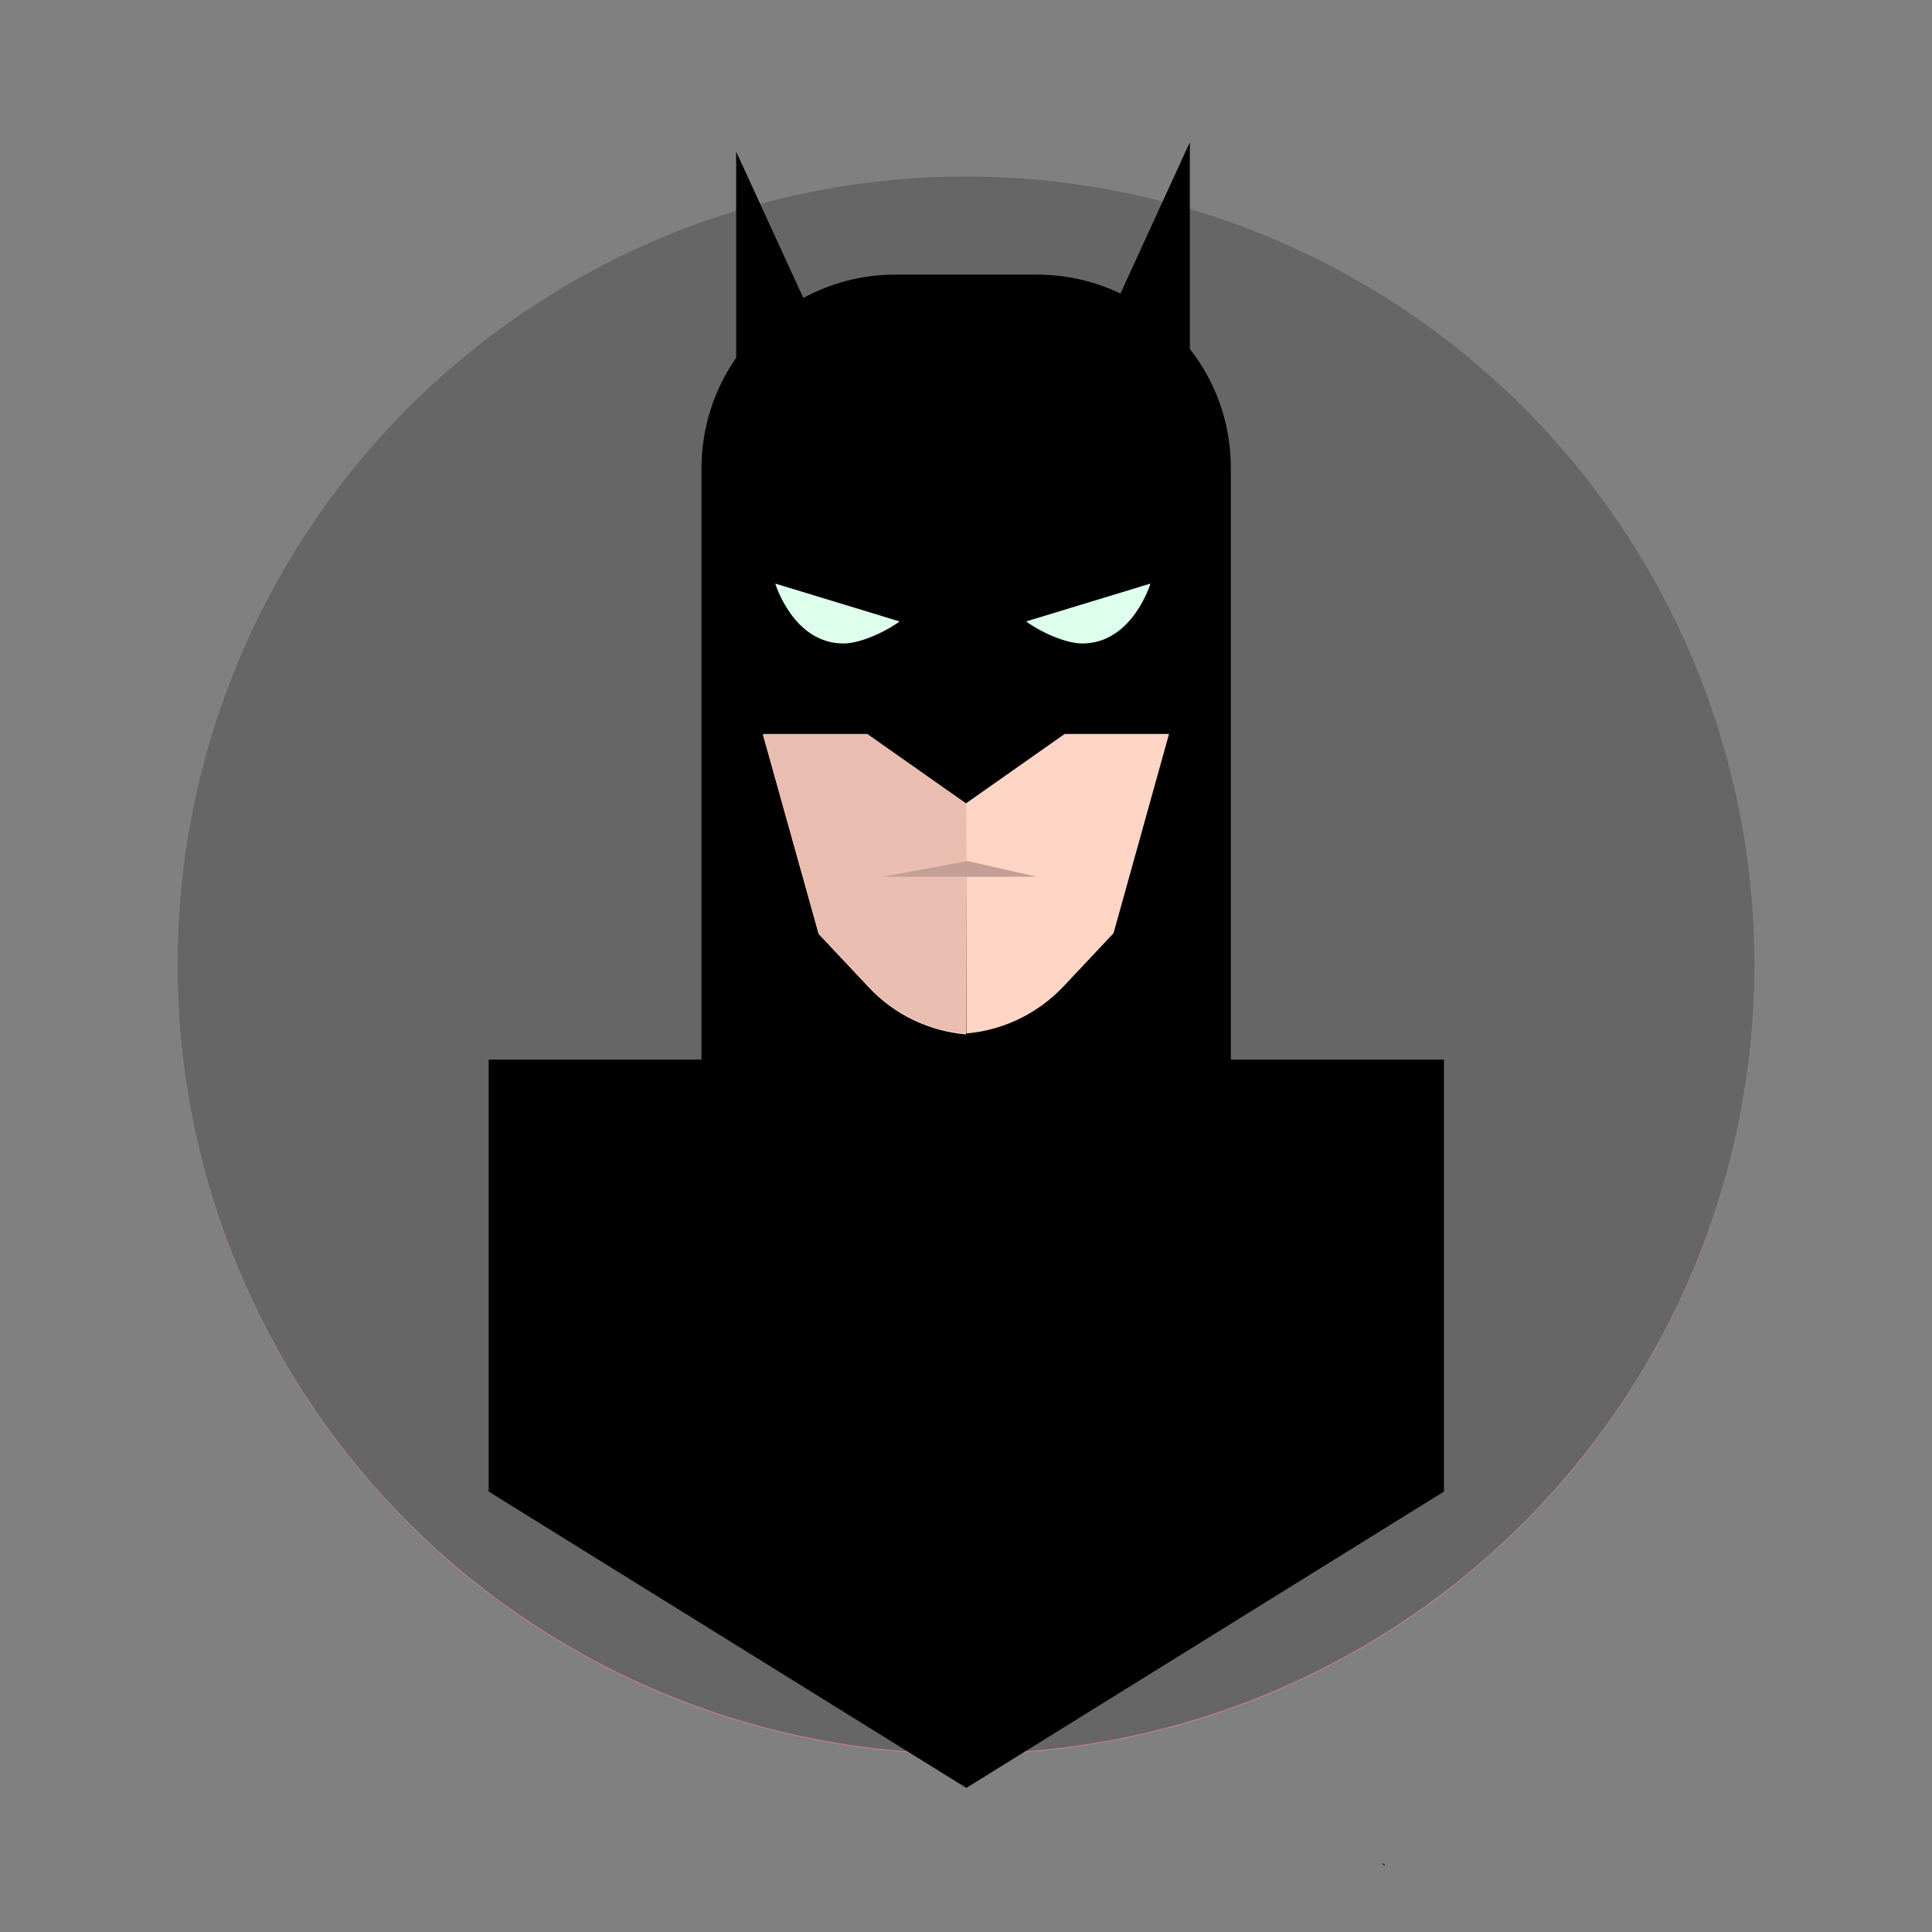<?xml version="1.0" encoding="utf-8"?>
<!-- Generator: Adobe Illustrator 21.1.0, SVG Export Plug-In . SVG Version: 6.00 Build 0)  -->
<svg version="1.1" id="Layer_1" xmlns="http://www.w3.org/2000/svg" xmlns:xlink="http://www.w3.org/1999/xlink" x="0px" y="0px"
	 viewBox="0 0 612.8 612.8" style="enable-background:new 0 0 612.8 612.8;" xml:space="preserve">
<rect x="0" y="0" width="612.8" height="612.8" fill="#808080" stroke="none"/>
<style type="text/css">
	.st0{fill:#88A36D;}
	.st1{fill:#4D7F4D;}
	.st2{fill:#1A4E27;}
	.st3{fill:#E9BEB1;}
	.st4{fill:#8B1559;}
	.st5{fill:#AA334D;}
	.st6{fill:#FFD5C6;}
	.st7{fill:#C39F96;}
	.st8{fill:#BF272D;}
	.st9{fill:#2A2B2A;}
	.st10{fill:#231F20;}
	.st11{fill:#607889;}
	.st12{fill:#1A2A30;}
	.st13{fill:#22373F;}
	.st14{fill:#DEFFEC;}
	.st15{fill:#CC799E;}
	.st16{fill:#A41B4A;}
	.st17{fill:#FEF3F7;}
	.st18{fill:#EFE6E9;}
	.st19{fill:#6D2047;}
	.st20{fill:#666666;}
</style>
<g>
	<circle class="st0" cx="306.4" cy="306.4" r="250.1"/>
	<g>
		<path class="st1" d="M294.6,526.2l4.5,2.8l-2.9-1.5h0l-79.2-41h0l0,0l-1.7-0.9c0,0,0,0,0,0l-3.8-2c0.3-0.9,0.7-1.9,1.1-2.9
			c0.1-0.2,0.2-0.4,0.3-0.7c0.2-0.5,0.5-1.1,0.7-1.7c0.1-0.1,0.1-0.3,0.2-0.4c0.1-0.1,0.1-0.3,0.2-0.4h0L294.6,526.2z"/>
		<path class="st1" d="M402.4,418.3c-0.3,0-0.7-0.1-1-0.1c-0.3,0-0.5-0.1-0.8-0.1C401.2,418.2,401.8,418.2,402.4,418.3z"/>
		<polygon class="st2" points="303.5,531.6 303.5,531.6 298.1,528.8 298,528.8 293.5,526 293,525.7 296.2,527.4 296.2,527.4 
			299.2,528.9 299.3,529 		"/>
		<path class="st2" d="M294.6,526.2l4.5,2.8l-2.9-1.5h0l-79.2-41h0l0,0l-1.7-0.9c0,0,0,0,0,0l-3.8-2c0.3-0.9,0.7-1.9,1.1-2.9
			c0.1-0.2,0.2-0.4,0.3-0.7c0.2-0.5,0.5-1.1,0.7-1.7c0.1-0.1,0.1-0.3,0.2-0.4c0.1-0.1,0.1-0.3,0.2-0.4h0L294.6,526.2z"/>
		<path class="st3" d="M198.4,421.3c-0.2,0-0.4,0-0.5,0v0C198.1,421.2,198.3,421.2,198.4,421.3z"/>
		<path class="st3" d="M202.5,444.3c-0.4-1.4-0.8-2.8-1.2-4.2c-0.1-0.4-0.2-0.7-0.3-1.1c-0.1-0.4-0.2-0.9-0.3-1.3c0-0.1,0-0.1,0-0.2
			c0,0.1,0,0.1,0.1,0.2c0.1,0.4,0.2,0.9,0.3,1.3c0.1,0.4,0.2,0.7,0.3,1.1C201.6,441.5,202,442.9,202.5,444.3z"/>
		<path class="st3" d="M211.8,466.1c-0.4-0.6-0.7-1.3-1.1-1.9c-0.4-0.8-0.8-1.6-1.2-2.3c-0.2-0.5-0.5-1-0.7-1.5
			c0.2,0.5,0.5,1,0.7,1.5c0.4,0.8,0.8,1.6,1.2,2.3C211.1,464.9,211.4,465.5,211.8,466.1z"/>
		<path class="st3" d="M294.6,324.9v8c-4.7-1.4-9.4-4.2-14.2-8.7c0,0,0,0,0,0L294.6,324.9z"/>
		<path class="st3" d="M294.6,459.8v60.5l-71.6-37.5h0l0,0c-0.4-0.5-0.8-0.9-1.2-1.4c-0.8-1-1.5-1.9-2.2-2.9c-0.4-0.5-0.7-1-1.1-1.5
			c-0.7-0.9-1.3-1.8-1.9-2.8c0.1-0.2,0.3-0.5,0.4-0.7c0.6-0.9,1.2-1.8,1.8-2.6c0.2-0.3,0.4-0.5,0.6-0.8c0.2-0.3,0.4-0.5,0.7-0.8
			c0.2-0.2,0.4-0.5,0.7-0.8c0.2-0.2,0.5-0.5,0.7-0.7c0.2-0.2,0.5-0.5,0.7-0.7c0.2-0.2,0.5-0.4,0.7-0.6c0.2-0.2,0.5-0.4,0.8-0.6
			c0,0,0,0,0,0c0.2-0.2,0.5-0.4,0.8-0.5c0.3-0.2,0.6-0.4,1-0.6c0.2-0.1,0.4-0.2,0.6-0.3c0,0,0.1,0,0.1,0c0.2-0.1,0.5-0.2,0.7-0.3
			c0.1,0,0.1-0.1,0.2-0.1c0.2-0.1,0.4-0.2,0.6-0.2c0.1,0,0.1-0.1,0.2-0.1c0.2-0.1,0.5-0.2,0.8-0.2c0.3-0.1,0.5-0.1,0.8-0.2
			c0,0,0.1,0,0.1,0c0.3,0,0.6-0.1,0.9-0.1c0.3,0,0.6,0,0.9,0c3.5,0,7.3,1.6,11.4,5.7c21.4,21,2-29.6,6.1-41.9
			c0,0,10.2-3.7,18.4,14.8c0.1,0.3,0.3,0.6,0.4,0.9c0.1,0.1,0.1,0.3,0.2,0.4c0.5,1,1.1,1.9,1.8,2.8c0.1,0.2,0.2,0.3,0.3,0.4
			c0.6,0.7,1.2,1.3,1.8,1.9c0.1,0.1,0.2,0.2,0.3,0.2c0.1,0.1,0.2,0.2,0.3,0.2c0.2,0.2,0.4,0.3,0.7,0.5c0.1,0.1,0.2,0.2,0.3,0.2
			c0.1,0.1,0.2,0.2,0.3,0.2c0.5,0.4,1.1,0.7,1.6,1.1c0.4,0.2,0.7,0.4,1.1,0.7c0.3,0.2,0.7,0.4,1.1,0.6c0.3,0.2,0.7,0.3,1,0.5
			c0.3,0.2,0.7,0.3,1,0.5c0.5,0.2,1,0.5,1.6,0.7c0.1,0.1,0.2,0.1,0.3,0.1c0.4,0.2,0.8,0.4,1.3,0.5c3.1,1.3,6.2,2.5,9.1,4.1
			c0.4,0.2,0.8,0.4,1.2,0.6c0.2,0.1,0.5,0.3,0.7,0.4c0.1,0.1,0.3,0.2,0.4,0.3C294.3,459.6,294.5,459.7,294.6,459.8z"/>
		<path d="M287.8,264.4c0,0-4.2,0.3-9.3,0.7c-12.7,0.8-25.3-3.7-34.4-12.6c-1.4-1.4-2.3-2.4-2.1-2.7c0.2-0.5,1.7-0.5,4-0.2
			c-1.9-1.2-2.9-2.2-2.6-2.6c0.8-1.3,11.5,1.6,23.7,6.5C278.5,257.9,287.8,264.4,287.8,264.4z"/>
		<path d="M306,158V360c-0.1,0-0.2,0-0.3,0v-26.2c-3.6,0.5-7.3,0.2-11-0.9c-4.7-1.4-9.4-4.2-14.2-8.7l0,0h0l14.2,0.7l10.5,0.5
			l0.5-0.2v-17.3l-4.2-2.7l-4.9-3.2h9.1V158.8c-11.2,3.5-24.4,11.4-39.7,26.3c1.1-1,2.1-2,3.1-3c1.2-1.2,2.5-2.3,3.7-3.4
			c0.4-0.4,0.8-0.7,1.2-1.1c0.4-0.3,0.8-0.7,1.2-1c1.6-1.4,3.2-2.7,4.7-3.9c0.8-0.6,1.5-1.2,2.3-1.7c0.4-0.3,0.8-0.6,1.2-0.9
			c0.8-0.5,1.5-1.1,2.2-1.6c0.7-0.5,1.5-1,2.2-1.5c0,0,0.1,0,0.1-0.1c1.1-0.7,2.1-1.3,3.1-2c0.7-0.4,1.4-0.8,2.1-1.2
			c0.7-0.4,1.4-0.8,2.1-1.1c1-0.5,2.1-1,3.1-1.5c0.7-0.3,1.3-0.6,2-0.9c0.3-0.1,0.7-0.3,1-0.4c1-0.4,1.9-0.8,2.9-1.1
			C304.7,158.5,305.3,158.2,306,158z"/>
		<path class="st4" d="M370.3,140c-0.1,0.1-0.2,0.1-0.2,0.1c-5.3-9.1-10.8-16.7-16.4-23C359.8,123.7,365.3,131.4,370.3,140z"/>
		<path class="st5" d="M287.8,264.4c0,0-4.2,0.3-9.3,0.7c-12.7,0.8-25.3-3.7-34.4-12.6c-1.4-1.4-2.3-2.4-2.1-2.7
			c0.2-0.5,1.7-0.5,4-0.2c-1.9-1.2-2.9-2.2-2.6-2.6c0.8-1.3,11.5,1.6,23.7,6.5C278.5,257.9,287.8,264.4,287.8,264.4z"/>
		<path class="st5" d="M280.4,324.2L280.4,324.2C280.4,324.2,280.5,324.2,280.4,324.2L280.4,324.2z M416.3,163.6
			c-15.3-45.9-45.2-32.4-48-31c-0.1,0.1-0.2,0.1-0.2,0.1c-5.3-9.1-10.8-16.7-16.5-23c-11.3-12-24.3-21.8-38.9-25.5
			c-35.9-6.9-71,23.2-90.8,43.8c-27.7,40.7-39,98.1-39,122c0,3.6,0.2,7.2,0.1,10.8c-1.5,42.4-12.8,85.6-10.3,93
			c10.6,31.8,35.8,51.8,59.8,63.7c27.9-8.2,41.9-29.9,46.3-66.6c0.1-0.5,0.1-1.1,0.2-1.6c-9.5-6.8-18.3-15.9-25.2-24.4
			c-0.5-0.6-0.9-1.2-1.4-1.8c-0.6-0.8-1.3-1.6-1.9-2.4c-0.5-0.7-1-1.3-1.5-2c-0.8-1-1.5-2-2.1-3c-0.2-0.3-0.4-0.6-0.6-0.8
			c0-0.1-0.1-0.1-0.1-0.1c-0.3-0.5-0.7-1-1-1.5c-1.3-1.9-2.4-3.7-3.4-5.3c-3.7-6.2-12.2-43.5-14.5-75.3c0.7-1,1.3-1.9,2-2.9
			c0.6-0.9,1.3-1.9,1.9-2.8c0.7-1,1.4-2.1,2.2-3.1c1.5-2.1,3-4.1,4.5-6.1c0.5-0.7,1-1.3,1.5-2c1-1.3,1.9-2.6,2.9-3.8
			c1-1.2,1.9-2.5,2.9-3.7c0.5-0.6,0.9-1.2,1.4-1.8c1.4-1.8,2.8-3.5,4.2-5.2c1.4-1.6,2.7-3.2,4-4.7c0.9-1,1.8-2,2.7-3
			c0.9-1,1.8-1.9,2.6-2.9c0.9-0.9,1.7-1.8,2.6-2.7c0.4-0.4,0.9-0.9,1.3-1.3c0.4-0.4,0.9-0.9,1.3-1.3c0,0,0.1-0.1,0.1-0.1
			c0.2-0.2,0.4-0.4,0.6-0.6c15.3-14.9,28.5-22.8,39.7-26.3V302h-9.1l4.9,3.2l4.2,2.7v17.3l-0.5,0.2l-10.5-0.5l-14.2-0.7h0l0,0
			c4.8,4.4,9.5,7.2,14.2,8.7c3.7,1.1,7.4,1.4,11,0.9V360c0.1,0,0.2,0,0.3,0c0.1,0,0.2,0,0.3,0c0.3,0,0.6,0,0.9,0c0.4,0,0.8,0,1.2,0
			c11.4-0.6,23.1-7.7,33.5-16.8c2.8,34.5,12.9,57,33.4,68.6c27-13.3,50-34.6,62.7-69.1C443.4,328.1,428.6,199.4,416.3,163.6z
			 M280.4,324.2L280.4,324.2C280.4,324.2,280.5,324.2,280.4,324.2L280.4,324.2z"/>
		<g>
			<path class="st3" d="M223.1,482.9C223.1,482.9,223.1,482.9,223.1,482.9C223.1,482.9,223.1,482.9,223.1,482.9
				C223.1,482.9,223.1,482.9,223.1,482.9z"/>
			<path class="st3" d="M216.7,474.2L216.7,474.2c-0.1-0.1-0.2-0.3-0.3-0.4C216.5,473.9,216.6,474.1,216.7,474.2z"/>
			<path class="st3" d="M341.1,321c0,7.9,0.3,15.2,0.8,22.1c-10.4,9.1-22.1,16.2-33.5,16.8c-0.4,0-0.8,0-1.2,0c-0.3,0-0.6,0-0.9,0
				c-0.1,0-0.2,0-0.3,0c-0.1,0-0.2,0-0.3,0v-26.2c-3.6,0.5-7.3,0.2-11-0.9c-4.7-1.4-9.4-4.2-14.2-8.7c0,0,0,0,0,0l14.2,0.7l10.5,0.5
				l0.5-0.2v-17.3l-4.2-2.7l-4.9-3.2h9.1v-6.2c0.1,0,0.2,0,0.3,0c1.5-0.1,3-0.1,4.5-0.1h0.5c10.7,0,21.1,1.5,30.9,4.3
				C341.3,306.9,341.1,314,341.1,321z"/>
			<path class="st3" d="M406.6,471.4c-2.5,4-5.2,7.8-8.2,11.4l-79.3,41.6c-2.7,0.2-5.4,0.3-8.2,0.3h-0.5c-0.8,0-1.5,0-2.2,0
				c-0.4,0-0.7,0-1.1,0c-0.7,0-1.4,0-2-0.1H305c-0.7,0-1.5-0.1-2.2-0.1l-0.4,0h0l-7.7-4l-71.6-37.5l0,0c0,0,0,0,0,0l0,0
				c-0.4-0.5-0.8-0.9-1.2-1.4c-0.8-1-1.5-1.9-2.2-2.9c-0.4-0.5-0.7-1-1.1-1.5c-0.7-0.9-1.3-1.8-1.9-2.8c0.1-0.2,0.3-0.5,0.4-0.7
				c0.6-0.9,1.2-1.8,1.8-2.6c0.2-0.3,0.4-0.5,0.6-0.8c0.2-0.3,0.4-0.5,0.7-0.8c0.2-0.2,0.4-0.5,0.7-0.8c0.2-0.2,0.5-0.5,0.7-0.7
				c0.2-0.2,0.5-0.5,0.7-0.7c0.2-0.2,0.5-0.4,0.7-0.6c0.2-0.2,0.5-0.4,0.8-0.6c0,0,0,0,0,0c0.2-0.2,0.5-0.4,0.8-0.5
				c0.3-0.2,0.6-0.4,1-0.6c0.2-0.1,0.4-0.2,0.6-0.3c0,0,0.1,0,0.1,0c0.2-0.1,0.5-0.2,0.7-0.3c0.1,0,0.1-0.1,0.2-0.1
				c0.2-0.1,0.4-0.2,0.6-0.2c0.1,0,0.1-0.1,0.2-0.1c0.2-0.1,0.5-0.2,0.8-0.2c0.3-0.1,0.5-0.1,0.8-0.2c0,0,0.1,0,0.1,0
				c0.3,0,0.6-0.1,0.9-0.1c0.3,0,0.6,0,0.9,0c3.5,0,7.3,1.6,11.4,5.7c21.4,21,2-29.6,6.1-41.9c0,0,10.2-3.7,18.4,14.8
				c0.1,0.3,0.3,0.6,0.4,0.9c0.1,0.1,0.1,0.3,0.2,0.4c0.5,1,1.1,1.9,1.8,2.8c0.1,0.2,0.2,0.3,0.3,0.4c0.6,0.7,1.2,1.3,1.8,1.9
				c0.1,0.1,0.2,0.2,0.3,0.2c0.1,0.1,0.2,0.2,0.3,0.2c0.2,0.2,0.4,0.3,0.7,0.5c0.1,0.1,0.2,0.2,0.3,0.2c0.1,0.1,0.2,0.2,0.3,0.2
				c0.5,0.4,1.1,0.7,1.6,1.1c0.4,0.2,0.7,0.4,1.1,0.7c0.3,0.2,0.7,0.4,1.1,0.6c0.3,0.2,0.7,0.3,1,0.5c0.3,0.2,0.7,0.3,1,0.5
				c0.5,0.2,1,0.5,1.6,0.7c0.1,0.1,0.2,0.1,0.3,0.1c0.4,0.2,0.8,0.4,1.3,0.5c3.1,1.3,6.2,2.5,9.1,4.1c0.4,0.2,0.8,0.4,1.2,0.6
				c0.2,0.1,0.5,0.3,0.7,0.4c0.1,0.1,0.3,0.2,0.4,0.3c0.1,0.1,0.3,0.2,0.4,0.3c0.5,0.3,0.9,0.6,1.3,1c0.2,0.1,0.4,0.3,0.6,0.5
				c0.1,0.1,0.3,0.2,0.4,0.3c0.2,0.2,0.5,0.4,0.7,0.6c0.7,0.7,1.4,1.4,2.1,2.2c0.1,0.2,0.3,0.4,0.4,0.6c0.6,0.8,1.2,1.8,1.8,2.8
				c0.1,0.2,0.2,0.4,0.3,0.7c0.4,0.8,0.8,1.7,1.1,2.7c0.2,0.6,0.4,1.3,0.6,2c0.3,1,0.5,2.1,0.6,3.3c0.2,1.8,0.4,3.7,0.4,5.9
				c0,0,11.2-25.9,35.7-19.7c24.5,6.2,37.7,22.2,37.7,11.1c0-11.1-13.2-30.8-13.2-30.8s10.2,1.2,24.5,4.9c5.4,1.4,11.5,12,15.7,20.8
				C405.8,469.5,406.2,470.5,406.6,471.4z"/>
		</g>
		<g>
			<path class="st3" d="M198.4,421.3c-0.2,0-0.4,0-0.5,0v0C198.1,421.2,198.3,421.2,198.4,421.3z"/>
			<path class="st3" d="M202.5,444.3c-0.4-1.4-0.8-2.8-1.2-4.2c-0.1-0.4-0.2-0.7-0.3-1.1c-0.1-0.4-0.2-0.9-0.3-1.3
				c0-0.1,0-0.1,0-0.2c0,0.1,0,0.1,0.1,0.2c0.1,0.4,0.2,0.9,0.3,1.3c0.1,0.4,0.2,0.7,0.3,1.1C201.6,441.5,202,442.9,202.5,444.3z"/>
			<path class="st3" d="M211.8,466.1c-0.4-0.6-0.7-1.3-1.1-1.9c-0.4-0.8-0.8-1.6-1.2-2.3c-0.2-0.5-0.5-1-0.7-1.5
				c0.2,0.5,0.5,1,0.7,1.5c0.4,0.8,0.8,1.6,1.2,2.3C211.1,464.9,211.4,465.5,211.8,466.1z"/>
			<path class="st3" d="M294.6,324.9v8c-4.7-1.4-9.4-4.2-14.2-8.7c0,0,0,0,0,0L294.6,324.9z"/>
			<path class="st3" d="M294.6,459.8v60.5l-71.6-37.5h0l0,0c-0.4-0.5-0.8-0.9-1.2-1.4c-0.8-1-1.5-1.9-2.2-2.9
				c-0.4-0.5-0.7-1-1.1-1.5c-0.7-0.9-1.3-1.8-1.9-2.8c0.1-0.2,0.3-0.5,0.4-0.7c0.6-0.9,1.2-1.8,1.8-2.6c0.2-0.3,0.4-0.5,0.6-0.8
				c0.2-0.3,0.4-0.5,0.7-0.8c0.2-0.2,0.4-0.5,0.7-0.8c0.2-0.2,0.5-0.5,0.7-0.7c0.2-0.2,0.5-0.5,0.7-0.7c0.2-0.2,0.5-0.4,0.7-0.6
				c0.2-0.2,0.5-0.4,0.8-0.6c0,0,0,0,0,0c0.2-0.2,0.5-0.4,0.8-0.5c0.3-0.2,0.6-0.4,1-0.6c0.2-0.1,0.4-0.2,0.6-0.3c0,0,0.1,0,0.1,0
				c0.2-0.1,0.5-0.2,0.7-0.3c0.1,0,0.1-0.1,0.2-0.1c0.2-0.1,0.4-0.2,0.6-0.2c0.1,0,0.1-0.1,0.2-0.1c0.2-0.1,0.5-0.2,0.8-0.2
				c0.3-0.1,0.5-0.1,0.8-0.2c0,0,0.1,0,0.1,0c0.3,0,0.6-0.1,0.9-0.1c0.3,0,0.6,0,0.9,0c3.5,0,7.3,1.6,11.4,5.7
				c21.4,21,2-29.6,6.1-41.9c0,0,10.2-3.7,18.4,14.8c0.1,0.3,0.3,0.6,0.4,0.9c0.1,0.1,0.1,0.3,0.2,0.4c0.5,1,1.1,1.9,1.8,2.8
				c0.1,0.2,0.2,0.3,0.3,0.4c0.6,0.7,1.2,1.3,1.8,1.9c0.1,0.1,0.2,0.2,0.3,0.2c0.1,0.1,0.2,0.2,0.3,0.2c0.2,0.2,0.4,0.3,0.7,0.5
				c0.1,0.1,0.2,0.2,0.3,0.2c0.1,0.1,0.2,0.2,0.3,0.2c0.5,0.4,1.1,0.7,1.6,1.1c0.4,0.2,0.7,0.4,1.1,0.7c0.3,0.2,0.7,0.4,1.1,0.6
				c0.3,0.2,0.7,0.3,1,0.5c0.3,0.2,0.7,0.3,1,0.5c0.5,0.2,1,0.5,1.6,0.7c0.1,0.1,0.2,0.1,0.3,0.1c0.4,0.2,0.8,0.4,1.3,0.5
				c3.1,1.3,6.2,2.5,9.1,4.1c0.4,0.2,0.8,0.4,1.2,0.6c0.2,0.1,0.5,0.3,0.7,0.4c0.1,0.1,0.3,0.2,0.4,0.3
				C294.3,459.6,294.5,459.7,294.6,459.8z"/>
		</g>
		<path class="st2" d="M410,479.2l-17.7,9.2l-79.2,41l-8.4,4.4l-8.4-4.4h0l-1.6-0.8L217,488.4h0l0,0l-1.7-0.9c0,0,0,0,0,0l-3.8-2
			c0.3-0.9,0.7-1.9,1.1-2.9c0.1-0.2,0.2-0.5,0.3-0.7c0.2-0.5,0.5-1.1,0.7-1.6c0.1-0.2,0.1-0.3,0.2-0.4c0.1-0.2,0.2-0.5,0.3-0.7
			c0.4-1,0.9-1.9,1.4-2.8c0.2-0.3,0.3-0.6,0.5-0.9c0.2-0.3,0.4-0.6,0.5-0.9c0-0.1,0.1-0.1,0.1-0.2h0c0.1-0.2,0.3-0.5,0.4-0.7
			c0.6-0.9,1.2-1.8,1.8-2.6c0.2-0.3,0.4-0.5,0.6-0.8c0.2-0.3,0.4-0.5,0.7-0.8c0.2-0.2,0.4-0.5,0.7-0.8c0.2-0.2,0.5-0.5,0.7-0.7
			c0.2-0.2,0.5-0.5,0.7-0.7c0.2-0.2,0.5-0.4,0.7-0.6c0.2-0.2,0.5-0.4,0.8-0.6c0,0,0,0,0,0c0.2-0.2,0.5-0.4,0.8-0.5
			c0.3-0.2,0.6-0.4,1-0.6c0.2-0.1,0.4-0.2,0.6-0.3c0,0,0.1,0,0.1,0c0.2-0.1,0.5-0.2,0.7-0.3c0.1,0,0.1-0.1,0.2-0.1
			c0.2-0.1,0.4-0.2,0.6-0.2c0.1,0,0.1-0.1,0.2-0.1c0.2-0.1,0.5-0.2,0.8-0.2c0.3-0.1,0.5-0.1,0.8-0.2c0,0,0.1,0,0.1,0
			c0.3,0,0.6-0.1,0.9-0.1c0.3,0,0.6,0,0.9,0c3.5,0,7.3,1.6,11.4,5.7c21.4,21,2-29.6,6.1-41.9c0,0,10.2-3.7,18.4,14.8
			c0.1,0.3,0.3,0.6,0.4,0.9c0.1,0.1,0.1,0.3,0.2,0.4c0.5,1,1.1,1.9,1.8,2.8c0.1,0.2,0.2,0.3,0.3,0.4c0.6,0.7,1.2,1.3,1.8,1.9
			c0.1,0.1,0.2,0.2,0.3,0.2c0.1,0.1,0.2,0.2,0.3,0.2c0.2,0.2,0.4,0.3,0.7,0.5c0.1,0.1,0.2,0.2,0.3,0.2c0.1,0.1,0.2,0.2,0.3,0.2
			c0.5,0.4,1.1,0.7,1.6,1.1c0.4,0.2,0.7,0.4,1.1,0.7c0.3,0.2,0.7,0.4,1.1,0.6c0.3,0.2,0.7,0.3,1,0.5c0.3,0.2,0.7,0.3,1,0.5
			c0.5,0.2,1,0.5,1.6,0.7c0.1,0.1,0.2,0.1,0.3,0.1c0.4,0.2,0.8,0.4,1.3,0.5c3.1,1.3,6.2,2.5,9.1,4.1c0.4,0.2,0.8,0.4,1.2,0.6
			c0.2,0.1,0.5,0.3,0.7,0.4c0.1,0.1,0.3,0.2,0.4,0.3c0.1,0.1,0.3,0.2,0.4,0.3c0.5,0.3,0.9,0.6,1.3,1c0.2,0.1,0.4,0.3,0.6,0.5
			c0.1,0.1,0.3,0.2,0.4,0.3c0.2,0.2,0.5,0.4,0.7,0.6c0.7,0.7,1.4,1.4,2.1,2.2c0.1,0.2,0.3,0.4,0.4,0.6c0.6,0.8,1.2,1.8,1.8,2.8
			c0.1,0.2,0.2,0.4,0.3,0.7c0.4,0.8,0.8,1.7,1.1,2.7c0.2,0.6,0.4,1.3,0.6,2c0.3,1,0.5,2.1,0.6,3.3c0.2,1.8,0.4,3.7,0.4,5.9
			c0,0,11.2-25.9,35.7-19.7c24.5,6.2,37.7,22.2,37.7,11.1c0-11.1-13.2-30.8-13.2-30.8s10.2,1.2,24.5,4.9c5.4,1.4,11.5,12,15.7,20.8
			c0.5,1,0.9,1.9,1.3,2.8C408.1,474.7,409.3,477.5,410,479.2z"/>
		<path class="st6" d="M287.8,264.4c0,0-4.2,0.3-9.3,0.7c-12.7,0.8-25.3-3.7-34.4-12.6c-1.4-1.4-2.3-2.4-2.1-2.7
			c0.2-0.5,1.7-0.5,4-0.2c-1.9-1.2-2.9-2.2-2.6-2.6c0.8-1.3,11.5,1.6,23.7,6.5C278.5,257.9,287.8,264.4,287.8,264.4z"/>
		<path class="st6" d="M306,158V360c-0.1,0-0.2,0-0.3,0v-26.2c-3.6,0.5-7.3,0.2-11-0.9c-4.7-1.4-9.4-4.2-14.2-8.7l0,0h0l14.2,0.7
			l10.5,0.5l0.5-0.2v-17.3l-4.2-2.7l-4.9-3.2h9.1V158.8c-11.2,3.5-24.4,11.4-39.7,26.3c1.1-1,2.1-2,3.1-3c1.2-1.2,2.5-2.3,3.7-3.4
			c0.4-0.4,0.8-0.7,1.2-1.1c0.4-0.3,0.8-0.7,1.2-1c1.6-1.4,3.2-2.7,4.7-3.9c0.8-0.6,1.5-1.2,2.3-1.7c0.4-0.3,0.8-0.6,1.2-0.9
			c0.8-0.5,1.5-1.1,2.2-1.6c0.7-0.5,1.5-1,2.2-1.5c0,0,0.1,0,0.1-0.1c1.1-0.7,2.1-1.3,3.1-2c0.7-0.4,1.4-0.8,2.1-1.2
			c0.7-0.4,1.4-0.8,2.1-1.1c1-0.5,2.1-1,3.1-1.5c0.7-0.3,1.3-0.6,2-0.9c0.3-0.1,0.7-0.3,1-0.4c1-0.4,1.9-0.8,2.9-1.1
			C304.7,158.5,305.3,158.2,306,158z"/>
		<path class="st6" d="M264,187.1c-0.4,0.4-0.9,0.9-1.3,1.3c0.3-0.3,0.5-0.5,0.8-0.8C263.6,187.4,263.8,187.2,264,187.1z"/>
		<path class="st6" d="M287.8,264.4c0,0-4.2,0.3-9.3,0.7c-12.7,0.8-25.3-3.7-34.4-12.6c-1.4-1.4-2.3-2.4-2.1-2.7
			c0.2-0.5,1.7-0.5,4-0.2c-1.9-1.2-2.9-2.2-2.6-2.6c0.8-1.3,11.5,1.6,23.7,6.5C278.5,257.9,287.8,264.4,287.8,264.4z"/>
		<path class="st6" d="M385.3,205l0,27.1l0,7.3c-1.3,14-3.7,28.7-6.2,40.9c-2.9,14-5.9,24.8-7.7,27.9c-3.2,5.3-8.6,12.9-15.3,20.7
			c-4.3,4.9-9.1,9.9-14.2,14.3c-10.4,9.1-22.1,16.2-33.5,16.8c-0.4,0-0.8,0-1.2,0c-0.3,0-0.6,0-0.9,0c-0.1,0-0.2,0-0.3,0
			c-0.1,0-0.2,0-0.3,0v-26.2c-3.6,0.5-7.3,0.2-11-0.9c-4.7-1.4-9.4-4.2-14.2-8.7l0,0h0l14.2,0.7l10.5,0.5l0.5-0.2v-17.3l-4.2-2.7
			l-4.9-3.2h9.1V158.8c-11.2,3.5-24.4,11.4-39.7,26.3c-0.2,0.2-0.4,0.4-0.6,0.6c1.2-1.2,2.5-2.4,3.7-3.6c1.2-1.2,2.5-2.3,3.7-3.4
			c0.4-0.4,0.8-0.7,1.2-1.1c0.4-0.3,0.8-0.7,1.2-1c1.6-1.4,3.2-2.7,4.7-3.9c0.8-0.6,1.5-1.2,2.3-1.7c0.4-0.3,0.8-0.6,1.2-0.9
			c0.8-0.6,1.5-1.1,2.2-1.6c0.7-0.5,1.5-1,2.2-1.5c0,0,0.1,0,0.1-0.1c1.1-0.7,2.1-1.4,3.1-2c0.7-0.4,1.4-0.8,2.1-1.2
			c0.7-0.4,1.4-0.8,2.1-1.1c1-0.5,2.1-1.1,3.1-1.5c0.7-0.3,1.3-0.6,2-0.9c0.3-0.1,0.7-0.3,1-0.4c1-0.4,1.9-0.8,2.9-1.1
			c0.6-0.2,1.2-0.4,1.9-0.6v0c31.8-10.5,47.2,14.4,47.2,14.4c9.3-2.5,24.7-1.5,30.5,20C384.8,196.5,385.3,200.8,385.3,205z"/>
		<path class="st3" d="M419.1,421.3c-18.1,0-32.5-3.1-43.8-9.5c-20.5-11.6-30.6-34.1-33.4-68.6c-10.4,9.1-22.1,16.2-33.5,16.8
			c-0.4,0-0.8,0-1.2,0c-0.3,0-0.6,0-0.9,0c-0.1,0-0.2,0-0.3,0c-0.1,0-0.2,0-0.3,0v-26.2c-3.6,0.5-7.3,0.2-11-0.9
			c-4.7-1.4-9.4-4.2-14.2-8.7l0,0h0l14.2,0.7l10.5,0.5l0.5-0.2v-17.3l-4.2-2.7l-4.9-3.2h9.1V158.8c-11.2,3.5-24.4,11.4-39.7,26.3
			c-0.2,0.2-0.4,0.4-0.6,0.6c0,0-0.1,0.1-0.1,0.1c-0.4,0.4-0.9,0.8-1.3,1.3c-0.4,0.4-0.9,0.9-1.3,1.3c-0.9,0.9-1.7,1.8-2.6,2.7
			c-0.9,0.9-1.8,1.9-2.6,2.9c-0.9,1-1.8,2-2.7,3c-1.3,1.5-2.7,3.1-4,4.7c-1.4,1.7-2.8,3.4-4.2,5.2c-0.5,0.6-0.9,1.2-1.4,1.8
			c-1,1.2-1.9,2.4-2.9,3.7c-1,1.2-1.9,2.5-2.9,3.8c-0.5,0.6-1,1.3-1.5,2c-1.5,2-3,4-4.5,6.1c-0.7,1-1.4,2-2.2,3.1
			c-0.6,0.9-1.3,1.8-1.9,2.8c-0.7,0.9-1.3,1.9-2,2.9c2.3,31.7,10.8,69.1,14.5,75.3c0.9,1.6,2.1,3.4,3.4,5.3c0.3,0.5,0.7,1,1,1.5
			c0,0,0.1,0.1,0.1,0.1c0.2,0.3,0.4,0.6,0.6,0.8c0.7,1,1.4,1.9,2.1,3c0.5,0.7,1,1.3,1.5,2c0.6,0.8,1.2,1.6,1.9,2.4
			c0.5,0.6,0.9,1.2,1.4,1.8c6.9,8.5,15.7,17.6,25.2,24.4c-0.1,0.5-0.1,1.1-0.2,1.6c-4.5,36.7-18.5,58.4-46.3,66.6
			c-8.7,2.5-18.7,3.8-30.1,3.8c-0.8,0-1.5,0-2.3,0c-0.6,0-1.1,0-1.7-0.1c-0.2,0-0.4,0-0.5,0c0.1,0.8,0.2,1.6,0.3,2.5
			c0,0.2,0,0.4,0.1,0.5c0.1,0.8,0.2,1.6,0.3,2.4c0.1,0.6,0.2,1.2,0.3,1.9c0,0.1,0,0.3,0.1,0.4c0.1,0.5,0.2,1,0.2,1.4
			c0,0.3,0.1,0.6,0.2,0.9c0.1,0.4,0.1,0.8,0.2,1.2c0.1,0.3,0.1,0.7,0.2,1c0.2,1,0.4,1.9,0.6,2.9c0,0.1,0,0.2,0.1,0.3
			c0,0.2,0.1,0.4,0.2,0.6c0,0.1,0.1,0.3,0.1,0.4c0,0.1,0,0.1,0.1,0.2c0.1,0.4,0.2,0.9,0.3,1.3c0.1,0.4,0.2,0.7,0.3,1.1
			c0.4,1.4,0.8,2.8,1.2,4.2v0c0.1,0.4,0.2,0.8,0.4,1.1c0,0.1,0,0.1,0,0.1c0.2,0.6,0.4,1.2,0.6,1.9c0.2,0.6,0.4,1.3,0.7,1.9
			c0.1,0.3,0.2,0.7,0.4,1c0.2,0.5,0.4,1.1,0.6,1.6c0.1,0.2,0.2,0.4,0.2,0.6c0.3,0.7,0.6,1.5,0.9,2.2c0.3,0.6,0.5,1.3,0.8,1.9
			c0.5,1.1,1,2.2,1.5,3.2c0.1,0.2,0.2,0.3,0.2,0.5c0.2,0.5,0.5,1,0.7,1.5c0.4,0.8,0.8,1.6,1.2,2.3c0.3,0.7,0.7,1.3,1,1.9
			c0.3,0.6,0.7,1.3,1.1,1.9c0.2,0.4,0.5,0.8,0.7,1.1c0.6,1.1,1.3,2.2,2,3.2c0.3,0.5,0.6,0.9,0.9,1.4v0c0.1,0.1,0.2,0.3,0.3,0.4
			c0.1-0.2,0.3-0.5,0.4-0.7c0.6-0.9,1.2-1.8,1.8-2.6c0.2-0.3,0.4-0.5,0.6-0.8c0.2-0.3,0.4-0.5,0.7-0.8c0.2-0.2,0.4-0.5,0.7-0.8
			c0.2-0.2,0.5-0.5,0.7-0.7c0.2-0.2,0.5-0.5,0.7-0.7c0.2-0.2,0.5-0.4,0.7-0.6c0.2-0.2,0.5-0.4,0.8-0.6c0,0,0,0,0,0
			c0.2-0.2,0.5-0.4,0.8-0.5c0.3-0.2,0.6-0.4,1-0.6c0.2-0.1,0.4-0.2,0.6-0.3c0,0,0.1,0,0.1,0c0.2-0.1,0.5-0.2,0.7-0.3
			c0.1,0,0.1-0.1,0.2-0.1c0.2-0.1,0.4-0.2,0.6-0.2c0.1,0,0.1-0.1,0.2-0.1c0.2-0.1,0.5-0.2,0.8-0.2c0.3-0.1,0.5-0.1,0.8-0.2
			c0,0,0.1,0,0.1,0c0.3,0,0.6-0.1,0.9-0.1c0.3,0,0.6,0,0.9,0c3.5,0,7.3,1.6,11.4,5.7c21.4,21,2-29.6,6.1-41.9
			c0,0,10.2-3.7,18.4,14.8c0.1,0.3,0.3,0.6,0.4,0.9c0.1,0.1,0.1,0.3,0.2,0.4c0.5,1,1.1,1.9,1.8,2.8c0.1,0.2,0.2,0.3,0.3,0.4
			c0.6,0.7,1.2,1.3,1.8,1.9c0.1,0.1,0.2,0.2,0.3,0.2c0.1,0.1,0.2,0.2,0.3,0.2c0.2,0.2,0.4,0.3,0.7,0.5c0.1,0.1,0.2,0.2,0.3,0.2
			c0.1,0.1,0.2,0.2,0.3,0.2c0.5,0.4,1.1,0.7,1.6,1.1c0.4,0.2,0.7,0.4,1.1,0.7c0.3,0.2,0.7,0.4,1.1,0.6c0.3,0.2,0.7,0.3,1,0.5
			c0.3,0.2,0.7,0.3,1,0.5c0.5,0.2,1,0.5,1.6,0.7c0.1,0.1,0.2,0.1,0.3,0.1c0.4,0.2,0.8,0.4,1.3,0.5c3.1,1.3,6.2,2.5,9.1,4.1
			c0.4,0.2,0.8,0.4,1.2,0.6c0.2,0.1,0.5,0.3,0.7,0.4c0.1,0.1,0.3,0.2,0.4,0.3c0.1,0.1,0.3,0.2,0.4,0.3c0.5,0.3,0.9,0.6,1.3,1
			c0.2,0.1,0.4,0.3,0.6,0.5c0.1,0.1,0.3,0.2,0.4,0.3c0.2,0.2,0.5,0.4,0.7,0.6c0.7,0.7,1.4,1.4,2.1,2.2c0.1,0.2,0.3,0.4,0.4,0.6
			c0.6,0.8,1.2,1.8,1.8,2.8c0.1,0.2,0.2,0.4,0.3,0.7c0.4,0.8,0.8,1.7,1.1,2.7c0.2,0.6,0.4,1.3,0.6,2c0.3,1,0.5,2.1,0.6,3.3
			c0.2,1.8,0.4,3.7,0.4,5.9c0,0,11.2-25.9,35.7-19.7c24.5,6.2,37.7,22.2,37.7,11.1c0-11.1-13.2-30.8-13.2-30.8s10.2,1.2,24.5,4.9
			c5.4,1.4,11.5,12,15.7,20.8c0.5,1,0.9,1.9,1.3,2.8c1.8-2.8,3.4-5.7,4.9-8.6c6.5-12.6,10.7-26.7,12.1-41.5
			C422.1,421.3,420.6,421.3,419.1,421.3z M278.5,265.1c-12.7,0.8-25.3-3.7-34.4-12.6c-1.4-1.4-2.3-2.4-2.1-2.7
			c0.2-0.5,1.7-0.5,4-0.2c-1.9-1.2-2.9-2.2-2.6-2.6c0.8-1.3,11.5,1.6,23.7,6.5c11.4,4.5,20.7,11,20.7,11
			C287.8,264.5,283.6,264.7,278.5,265.1z"/>
		<path class="st3" d="M287.8,264.4c0,0-4.2,0.3-9.3,0.7c-12.7,0.8-25.3-3.7-34.4-12.6c-1.4-1.4-2.3-2.4-2.1-2.7
			c0.2-0.5,1.7-0.5,4-0.2c-1.9-1.2-2.9-2.2-2.6-2.6c0.8-1.3,11.5,1.6,23.7,6.5C278.5,257.9,287.8,264.4,287.8,264.4z"/>
		<polygon class="st3" points="305.6,302 305.6,307.9 301.4,305.2 296.6,302 		"/>
		<path class="st3" d="M279,349.4c-0.1,0.5-0.1,1.1-0.2,1.6c-16.9-11.8-31.7-31.2-38.1-41.8c-3.7-6.2-12.2-43.5-14.5-75.3
			c13.5-19.9,25.9-35,37.1-46.3c0.2-0.2,0.3-0.3,0.5-0.5c-0.4,0.4-0.9,0.9-1.3,1.3c-0.9,0.9-1.7,1.8-2.6,2.7
			c-0.9,0.9-1.8,1.9-2.6,2.9c-0.9,1-1.8,2-2.7,3c-1.3,1.5-2.7,3.1-4,4.7c-1.4,1.7-2.8,3.4-4.2,5.2c-0.5,0.6-0.9,1.2-1.4,1.8
			c-1,1.2-1.9,2.4-2.9,3.7c-1,1.2-1.9,2.5-2.9,3.8c-0.5,0.6-1,1.3-1.5,2c-1.5,2-3,4-4.5,6.1c-0.7,1-1.4,2-2.2,3.1
			c-0.6,0.9-1.3,1.8-1.9,2.8c-0.7,0.9-1.3,1.9-2,2.9c2.3,31.7,10.8,69.1,14.5,75.3c0.9,1.6,2.1,3.4,3.4,5.3c0.3,0.5,0.7,1,1,1.5
			c0,0,0.1,0.1,0.1,0.1c0.2,0.3,0.4,0.6,0.6,0.8c0.7,1,1.4,1.9,2.1,3c0.5,0.7,1,1.3,1.5,2c0.6,0.8,1.2,1.6,1.9,2.4
			c0.5,0.6,0.9,1.2,1.4,1.8C260.8,333.5,269.6,342.6,279,349.4z"/>
		<path class="st3" d="M305.6,325.3v8.5c-3.6,0.5-7.3,0.2-11-0.9c-4.7-1.4-9.4-4.2-14.2-8.7l0,0h0l14.2,0.7l10.5,0.5L305.6,325.3z"
			/>
		<polygon class="st7" points="316.1,302 311.2,305.2 306.3,308.4 306,308.1 305.6,307.9 301.4,305.2 296.6,302 		"/>
		<path class="st8" d="M332.2,316.8c-7.9,9.2-16.8,15.6-26.3,17c-0.1,0-0.2,0-0.3,0c-3.6,0.5-7.3,0.2-11-0.9
			c-4.7-1.4-9.4-4.2-14.2-8.7l0,0h0l14.2,0.7l10.5,0.5l0.5-0.2l0.3-0.1L332.2,316.8z"/>
		<path class="st9" d="M287.8,264.4c0,0-4.2,0.3-9.3,0.7c-12.7,0.8-25.3-3.7-34.4-12.6c-1.4-1.4-2.3-2.4-2.1-2.7
			c0.2-0.5,1.7-0.5,4-0.2c-1.9-1.2-2.9-2.2-2.6-2.6c0.8-1.3,11.5,1.6,23.7,6.5C278.5,257.9,287.8,264.4,287.8,264.4z"/>
		<g>
			<path class="st10" d="M238.7,231.1c-0.2-2.9,0.3-5.8,1.3-8.6c1-2.8,2.8-5.6,5.7-7.3c1.4-0.9,3.1-1.5,4.7-1.7
				c1.6-0.2,3.3-0.2,4.9,0.1c3.2,0.5,6,1.8,8.6,3.2c5.2,3,9.4,6.9,13.5,10.6c2.1,1.9,4.1,3.7,6.3,5.3c2.2,1.6,4.5,2.9,7.4,3.2
				c-1.4,0.4-2.9,0.5-4.4,0.2c-0.8-0.1-1.4-0.3-2.2-0.5c-0.7-0.2-1.4-0.5-2.1-0.8c-2.7-1.2-5.2-2.7-7.5-4.4c-4.7-3.2-9-6.8-13.6-9.4
				c-2.3-1.3-4.7-2.4-7-2.9c-2.4-0.6-4.7-0.6-6.8,0.4c-2.1,0.9-3.9,2.8-5.4,5C240.7,225.8,239.6,228.4,238.7,231.1z"/>
		</g>
		<path class="st9" d="M332.2,265.1c12.7,0.8,25.3-3.7,34.4-12.6c1.4-1.4,2.3-2.4,2.1-2.7c-0.2-0.5-1.7-0.5-4-0.2
			c1.9-1.2,2.9-2.2,2.6-2.6c-0.8-1.3-11.5,1.6-23.7,6.5c-11.4,4.5-20.7,11-20.7,11C322.8,264.5,327,264.7,332.2,265.1z"/>
		<g>
			<path class="st10" d="M372,231.1c-0.9-2.7-2-5.3-3.5-7.5c-1.5-2.2-3.3-4.1-5.4-5c-2.1-0.9-4.4-0.9-6.8-0.4
				c-2.4,0.5-4.8,1.6-7,2.9c-4.6,2.6-8.9,6.1-13.6,9.4c-2.4,1.6-4.8,3.2-7.5,4.4c-0.7,0.3-1.4,0.5-2.1,0.8c-0.7,0.2-1.4,0.4-2.2,0.5
				c-1.5,0.3-3,0.2-4.4-0.2c2.9-0.3,5.2-1.6,7.4-3.2c2.2-1.6,4.2-3.4,6.3-5.3c4.1-3.7,8.3-7.7,13.5-10.6c2.6-1.4,5.4-2.7,8.6-3.2
				c1.6-0.3,3.2-0.3,4.9-0.1c1.7,0.2,3.3,0.8,4.7,1.7c2.9,1.8,4.7,4.6,5.7,7.3C371.7,225.3,372.1,228.2,372,231.1z"/>
		</g>
	</g>
</g>
<g>
	<circle class="st11" cx="306.4" cy="306.4" r="250.1"/>
	<g>
		<path class="st3" d="M290.3,498.3l-71.6-37.5c0,0,0,0,0,0c0,0,0,0,0,0l0,0c-1.5-1.9-3-3.9-4.5-5.9c-0.8-1-1.5-2.1-2.2-3.2
			c-0.3-0.4-0.6-0.9-0.9-1.3c-0.7-1.1-1.4-2.1-2-3.2c-0.2-0.4-0.5-0.8-0.7-1.2c-0.7-1.3-1.4-2.5-2.1-3.8c-0.4-0.8-0.8-1.5-1.2-2.3
			c-0.3-0.7-0.6-1.3-1-2c-0.5-1.1-1-2.2-1.5-3.2c-0.3-0.6-0.6-1.3-0.8-1.9c-0.3-0.7-0.6-1.5-0.9-2.2c-0.1-0.2-0.2-0.4-0.2-0.6
			c-0.2-0.5-0.4-1.1-0.6-1.6c-0.1-0.3-0.2-0.7-0.4-1c-0.2-0.6-0.5-1.3-0.7-1.9c-0.2-0.6-0.4-1.2-0.6-1.9c0,0,0-0.1,0-0.1
			c-0.1-0.4-0.2-0.8-0.3-1.1c-0.4-1.4-0.8-2.8-1.2-4.2c-0.1-0.4-0.2-0.7-0.3-1.1c-0.1-0.4-0.2-0.9-0.3-1.3c-0.1-0.4-0.2-0.8-0.3-1.2
			c0-0.1,0-0.2-0.1-0.3c-0.2-1-0.4-1.9-0.6-2.9c-0.1-0.3-0.1-0.7-0.2-1c-0.1-0.4-0.1-0.8-0.2-1.2c-0.1-0.3-0.1-0.6-0.2-0.9
			c-0.1-0.5-0.2-1-0.2-1.4c0-0.1,0-0.3-0.1-0.4c-0.1-0.6-0.2-1.2-0.3-1.8c-0.1-0.8-0.2-1.6-0.3-2.4c0-0.2-0.1-0.4-0.1-0.5
			c-0.1-0.8-0.2-1.6-0.3-2.5c1.5,0.1,3,0.1,4.5,0.1c57.5,0,78.1-31.4,78.1-100.3c0-7.1-0.3-14.1-0.9-21c4.9-1.4,9.9-2.5,15-3.2
			V498.3z"/>
		<path d="M301.6,136v201.9c-26.2-0.3-54.7-36-64.2-51.8c-3.7-6.2-12.2-43.5-14.5-75.3C255.7,162.6,281.9,142.5,301.6,136z"/>
		<g>
			<path class="st12" d="M393.2,397.5V461l-2.5,1.5l-84.2,52.3l-83.8-52l-4-2.1c0,0,0,0.1,0.1,0.1c0,0,0,0-0.1-0.1l0,0
				c-1.5-1.9-3-3.9-4.5-5.9c-0.8-1-1.5-2.1-2.2-3.2c-0.3-0.5-0.6-0.9-0.9-1.4c-0.7-1.1-1.4-2.1-2-3.2c-0.2-0.4-0.4-0.8-0.7-1.2
				c-0.7-1.3-1.4-2.5-2.1-3.8c-0.4-0.8-0.8-1.5-1.2-2.3c-0.3-0.6-0.6-1.3-0.9-2c-0.5-1.1-1-2.2-1.5-3.2c-0.3-0.6-0.6-1.3-0.8-1.9
				c-0.3-0.7-0.6-1.4-0.9-2.2c-0.1-0.2-0.2-0.4-0.2-0.6c-0.2-0.5-0.4-1.1-0.6-1.6c-0.1-0.3-0.2-0.7-0.4-1c-0.2-0.6-0.5-1.3-0.7-1.9
				c-0.2-0.6-0.4-1.2-0.6-1.9c0,0,0-0.1,0-0.1c-0.1-0.4-0.2-0.8-0.3-1.2c-0.4-1.4-0.8-2.8-1.2-4.2c-0.1-0.4-0.2-0.7-0.3-1.1
				c-0.1-0.4-0.2-0.8-0.3-1.3c-0.1-0.4-0.2-0.8-0.3-1.2c0-0.1,0-0.2-0.1-0.3c-0.2-1-0.4-1.9-0.6-2.9c-0.1-0.3-0.1-0.7-0.2-1
				c-0.1-0.4-0.1-0.8-0.2-1.2c-0.1-0.3-0.1-0.6-0.2-0.9c-0.1-0.5-0.2-1-0.2-1.4c0-0.1-0.1-0.3-0.1-0.4c-0.1-0.6-0.2-1.2-0.3-1.9
				c-0.1-0.8-0.2-1.6-0.3-2.4c0-0.2,0-0.4-0.1-0.5c-0.1-0.8-0.2-1.6-0.3-2.5c1.5,0.1,3,0.1,4.5,0.1c7.9,0,15.1-0.6,21.7-1.8
				c13.2-2.4,23.8-7.4,32-14.9c17.3-15.9,24.4-43.3,24.4-83.6c0-7.1-0.3-14.1-0.9-21c9.8-2.8,20.2-4.3,30.9-4.3h0.5
				c10.7,0,21.1,1.5,30.9,4.3c-0.6,6.9-0.9,13.9-0.9,21c0,40.3,7,67.8,24.4,83.6C369.3,390.2,379.9,395.1,393.2,397.5z"/>
			<path class="st12" d="M419.3,399.2c-1.4,14.9-5.6,28.9-12.1,41.5c-3.7,7.2-8,13.9-13.1,20.1l-3.4,1.8l2.5-1.5v-63.5
				c6.5,1.2,13.7,1.8,21.6,1.8C416.3,399.3,417.8,399.3,419.3,399.2z"/>
		</g>
		<g>
			<path class="st13" d="M290.3,498.3l-71.6-37.5c0,0,0,0,0,0c0,0,0,0,0,0l0,0c-1.5-1.9-3-3.9-4.5-5.9c-0.8-1-1.5-2.1-2.2-3.2
				c-0.3-0.4-0.6-0.9-0.9-1.3c-0.7-1.1-1.4-2.1-2-3.2c-0.2-0.4-0.5-0.8-0.7-1.2c-0.7-1.3-1.4-2.5-2.1-3.8c-0.4-0.8-0.8-1.5-1.2-2.3
				c-0.3-0.7-0.6-1.3-1-2c-0.5-1.1-1-2.2-1.5-3.2c-0.3-0.6-0.6-1.3-0.8-1.9c-0.3-0.7-0.6-1.5-0.9-2.2c-0.1-0.2-0.2-0.4-0.2-0.6
				c-0.2-0.5-0.4-1.1-0.6-1.6c-0.1-0.3-0.2-0.7-0.4-1c-0.2-0.6-0.5-1.3-0.7-1.9c-0.2-0.6-0.4-1.2-0.6-1.9c0,0,0-0.1,0-0.1
				c-0.1-0.4-0.2-0.8-0.3-1.1c-0.4-1.4-0.8-2.8-1.2-4.2c-0.1-0.4-0.2-0.7-0.3-1.1c-0.1-0.4-0.2-0.9-0.3-1.3
				c-0.1-0.4-0.2-0.8-0.3-1.2c0-0.1,0-0.2-0.1-0.3c-0.2-1-0.4-1.9-0.6-2.9c-0.1-0.3-0.1-0.7-0.2-1c-0.1-0.4-0.1-0.8-0.2-1.2
				c-0.1-0.3-0.1-0.6-0.2-0.9c-0.1-0.5-0.2-1-0.2-1.4c0-0.1,0-0.3-0.1-0.4c-0.1-0.6-0.2-1.2-0.3-1.8c-0.1-0.8-0.2-1.6-0.3-2.4
				c0-0.2-0.1-0.4-0.1-0.5c-0.1-0.8-0.2-1.6-0.3-2.5c1.5,0.1,3,0.1,4.5,0.1c57.5,0,78.1-31.4,78.1-100.3c0-7.1-0.3-14.1-0.9-21
				c4.9-1.4,9.9-2.5,15-3.2V498.3z"/>
		</g>
		<path class="st6" d="M301.6,136v201.9c-26.2-0.3-54.7-36-64.2-51.8c-3.7-6.2-12.2-43.5-14.5-75.3
			C255.7,162.6,281.9,142.5,301.6,136z"/>
		<path class="st6" d="M381,210.1l0,7.3c-1.3,14.1-3.7,28.7-6.2,40.9c-2.9,14-5.9,24.8-7.7,27.9c-3.2,5.3-8.6,12.9-15.3,20.7
			c-12.9,14.8-30.7,30.2-47.6,31.1c-0.4,0-0.8,0-1.2,0c-0.3,0-0.6,0-0.9,0c-26.2,0-55-35.9-64.5-51.8c-3.7-6.2-12.2-43.5-14.5-75.3
			c85.5-125.8,125.9-60.5,125.9-60.5C358.2,147.9,381,210.1,381,210.1z"/>
		<path class="st3" d="M301.4,135.8v202.2l0,0c-26.2,0-55.3-36-64.8-51.8c-3.7-6.2-12.2-43.5-14.5-75.3
			C255.2,162.1,281.6,142,301.4,135.8z"/>
		<path class="st12" d="M382.6,209.7c0,6.8-9.1,58.2-9.1,58.2l-61.8,12.2l-19.3-1L230.5,269l-8.3-38.5c-0.1-0.2-0.1-0.4-0.1-0.7
			c-1.1-6.5-1.7-13.2-1.7-20.1c0-54.8,36.3-99.2,81.1-99.2S382.6,155,382.6,209.7z"/>
		<polygon class="st12" points="301.5,286.3 285.9,276.2 303.9,279.2 313.4,279 		"/>
		<path class="st8" d="M303.2,303.4l-27.1-8.6c14.8,17.3,33.3,24.7,51.8,7.4l0,0"/>
		<path class="st14" d="M274.2,243c-12.7,0.8-25.3-3.7-34.4-12.6c-1.4-1.4-2.3-2.4-2.1-2.7c0.2-0.5,1.7-0.5,4-0.2
			c-1.9-1.2-2.9-2.2-2.6-2.6c0.8-1.3,11.5,1.6,23.7,6.5c11.4,4.5,20.7,11,20.7,11C283.5,242.4,279.3,242.7,274.2,243z"/>
		<path class="st14" d="M327.8,243c12.7,0.8,25.3-3.7,34.4-12.6c1.4-1.4,2.3-2.4,2.1-2.7c-0.2-0.5-1.7-0.5-4-0.2
			c1.9-1.2,2.9-2.2,2.6-2.6c-0.8-1.3-11.5,1.6-23.7,6.5c-11.4,4.5-20.7,11-20.7,11C318.5,242.4,322.7,242.7,327.8,243z"/>
		<g>
			<polygon class="st12" points="241.9,98 241.9,161.3 262.7,143.1 			"/>
		</g>
		<g>
			<polygon class="st12" points="361.3,98 361.3,161.3 340.6,143.1 			"/>
		</g>
	</g>
</g>
<g>
	<circle class="st15" cx="306.4" cy="306.4" r="250.1"/>
	<g>
		<g>
			<path class="st16" d="M393.4,469.5c5-6.2,9.4-12.9,13.1-20.1c6.5-12.6,10.7-26.7,12.1-41.5c-1.5,0.1-3,0.1-4.5,0.1
				c-7.9,0-15.1-0.6-21.6-1.8c-13.3-2.4-23.9-7.3-32.1-14.9C343.1,375.5,336,348,336,307.8c0-7.1,0.3-14.1,0.9-21
				c-9.7-2.8-19.9-4.3-30.5-4.3v240.8l83.6-51.9L393.4,469.5z"/>
			<path d="M219.4,469.5c-5-6.2-9.4-12.9-13.1-20.1c-6.5-12.6-10.7-26.7-12.1-41.5c1.5,0.1,3,0.1,4.5,0.1c7.9,0,15.1-0.6,21.6-1.8
				c13.3-2.4,23.9-7.3,32.1-14.9c17.3-15.9,24.4-43.3,24.4-83.6c0-7.1-0.3-14.1-0.9-21c9.7-2.8,19.9-4.3,30.5-4.3v240.8l-83.6-51.9
				L219.4,469.5z"/>
		</g>
		<path d="M307.1,155.4v201.9c-26.2-0.3-54.7-36-64.2-51.8c-3.7-6.2-12.2-43.5-14.5-75.3C261.2,182.1,287.3,161.9,307.1,155.4z"/>
		<path class="st6" d="M307.1,155.4v201.9c-26.2-0.3-54.7-36-64.2-51.8c-3.7-6.2-12.2-43.5-14.5-75.3
			C261.2,182.1,287.3,161.9,307.1,155.4z"/>
		<path class="st17" d="M385.4,202.4l0,27.1l0,7.3c-1.3,14.1-3.7,28.7-6.2,40.9c-2.9,14-5.9,24.8-7.7,27.9
			c-3.2,5.3-8.6,12.9-15.3,20.7c-12.9,14.8-30.7,30.2-47.6,31.1c-0.4,0-0.8,0-1.2,0c-0.3,0-0.6,0-0.9,0c-26.2,0-55-35.9-64.5-51.8
			c-3.7-6.2-12.2-43.5-14.5-75.3c85.5-125.8,125.9-60.5,125.9-60.5c9.3-2.5,24.7-1.5,30.5,20C384.8,193.9,385.4,198.2,385.4,202.4z"
			/>
		<path class="st18" d="M307,152.4l0.9,205c-30.2,1.4-59.2-37.3-66.7-53.3c-3.1-6.5-11.2-44.9-13.5-76.6
			C234.9,177.2,247.3,155.4,307,152.4z"/>
		<polygon class="st7" points="306.8,305.8 301.9,302.6 297,299.4 306.8,299.4 316.5,299.4 311.6,302.6 		"/>
		<path class="st8" d="M334.7,314.3c-7.9,9.2-16.8,15.6-26.3,17c-0.1,0-0.2,0-0.3,0c-1.3,0.1-3.1,0.2-6.9-0.9
			c-4.7-1.4-22.3-16.1-22.3-16.1l28.7,8.6l0,0l0.5-0.2l0.3-0.1L334.7,314.3z"/>
		<path d="M347.8,229.7c-12.9,7.7-40.7,26.2-40.7,26.2s-27.8-18.5-40.7-26.2c-8.6-5.2-40.7-5.6-33.7,19.5c7,25,21.2,41,36.7,41.7
			c15.5,0.7,12.7-6.3,37.7-7.6c25,1.4,22.2,8.3,37.7,7.6c15.5-0.7,29.7-16.7,36.7-41.7C388.4,224.1,356.4,224.5,347.8,229.7z"/>
		<path class="st14" d="M290.3,262c0,0-4.2,0.3-9.3,0.7c-12.7,0.8-25.3-3.7-34.4-12.6c-1.4-1.4-2.3-2.4-2.1-2.7
			c0.2-0.5,1.7-0.5,4-0.2c-1.9-1.2-2.9-2.2-2.6-2.6c0.8-1.3,11.5,1.6,23.7,6.5C280.9,255.5,290.3,261.9,290.3,262z"/>
		<path class="st14" d="M323.9,262c0,0,4.2,0.3,9.3,0.7c12.7,0.8,25.3-3.7,34.4-12.6c1.4-1.4,2.3-2.4,2.1-2.7
			c-0.2-0.5-1.7-0.5-4-0.2c1.9-1.2,2.9-2.2,2.6-2.6c-0.8-1.3-11.5,1.6-23.7,6.5C333.2,255.5,323.9,261.9,323.9,262z"/>
		<g>
			<path class="st19" d="M159.8,166.2c-5.2,1-8.4,1.9-8.4,1.9s-0.2-2.3,0.9-6.4C155.2,162.2,157.9,163.8,159.8,166.2z"/>
			<path class="st17" d="M155.3,184.4c-6,2.8-13.2,0.2-15.9-5.9c-2.8-6-0.1-13.2,5.9-16c2.3-1.1,4.7-1.3,7.1-0.9
				c2.9,0.5,5.6,2.1,7.5,4.5c0.5,0.7,1,1.5,1.4,2.3C163.9,174.5,161.3,181.7,155.3,184.4z"/>
			<g>
				<path class="st16" d="M306.7,127.9c-12.7,0-24.7,3.1-35.4,8.7c0,0,0,0,0,0s-73.6-31.7-96-9.9c-15.9,15.5-21.3,28-23.1,35.1
					c2.9,0.5,5.6,2.1,7.5,4.5c15.7-2.9,49.8-6.1,71.7,15.8c-3.9,10.1-6,21.2-6,32.8c0,7.4,0.9,14.5,2.5,21.3
					c8.9-37.7,40.8-65.6,78.8-65.6c0.5,0,0.9,0,1.4,0v-42.6C307.7,127.9,307.2,127.9,306.7,127.9z"/>
				<path class="st16" d="M308.5,127.9c-0.1,0-0.3,0-0.4,0v42.6c0.1,0,0.3,0,0.4,0V127.9z"/>
				<path d="M385.6,236.1c1.6-6.8,2.5-14,2.5-21.3c0-10.1-1.6-19.8-4.6-28.8c0.7-0.6,1.4-1.2,2.1-1.9c21.9-21.9,56-18.7,71.7-15.8
					c1.9-2.4,4.6-4,7.5-4.5c-1.8-7.1-7.2-19.6-23.1-35.1c-21.9-21.3-92.8,8.6-95.9,9.9c-11.1-6.5-23.8-10.3-37.3-10.6v42.6
					C345.8,171.4,376.8,199,385.6,236.1z"/>
				<path class="st17" d="M465.6,170.2c0,0-3.2-0.9-8.4-1.9c-0.5,0.7-1,1.5-1.4,2.3c-2.8,6-0.2,13.2,5.9,15.9
					c6,2.8,13.1,0.2,15.9-5.9c2.8-6,0.2-13.2-5.9-15.9c-2.3-1.1-4.7-1.3-7-0.9C465.8,167.9,465.6,170.2,465.6,170.2z"/>
				<path class="st17" d="M457.3,168.2c5.2,1,8.4,1.9,8.4,1.9s0.2-2.3-0.9-6.4C461.8,164.2,459.1,165.8,457.3,168.2z"/>
			</g>
		</g>
	</g>
</g>
<g>
	<circle class="st20" cx="306.4" cy="306.1" r="250.1"/>
	<g>
		<path d="M390.4,336.1V148.5c0-14.3-4.8-27.4-13-37.8V45.1l-22,48c-8-3.8-17-6-26.4-6h-45c-10.6,0-20.5,2.7-29.2,7.4l-21.3-46.4
			v65.4c-6.9,9.9-11,22-11,35.1v187.5h-67.5v137l151.5,94l151.5-94v-137H390.4z"/>
		<path d="M306.4,255.1v73c-11.4-1-22.5-6-30.9-15l-15.8-16.8L242,233.1h33.1L306.4,255.1z"/>
		<path class="st6" d="M306.4,255.1v73c-11.4-1-22.5-6-30.9-15l-15.8-16.8L242,233.1h33.1L306.4,255.1z"/>
		<path class="st3" d="M306.4,254.8l-0.1,73c-11.4-1-22.4-6-30.9-15L259.6,296L242,232.8l33.1,0L306.4,254.8z"/>
		<path class="st6" d="M306.4,254.8l0.1,73c11.4-1,22.4-6,30.9-15l15.8-16.8l17.6-63.2l-33.1,0L306.4,254.8z"/>
		<polyline class="st7" points="279.9,278.1 306.9,273.1 328.9,278.1 		"/>
		<path class="st14" d="M285.3,197.1c-2.4,2-11.4,7-17.8,7c-15.9,0-21.6-19-21.6-19L285.3,197.1z"/>
		<path class="st14" d="M325.5,197.1c2.4,2,11.4,7,17.8,7c15.9,0,21.6-19,21.6-19L325.5,197.1z"/>
	</g>
	<path d="M439.1,591.3c0,0.2,0.1,0.4,0.1,0.6l-0.8-0.9L439.1,591.3z"/>
</g>
</svg>

